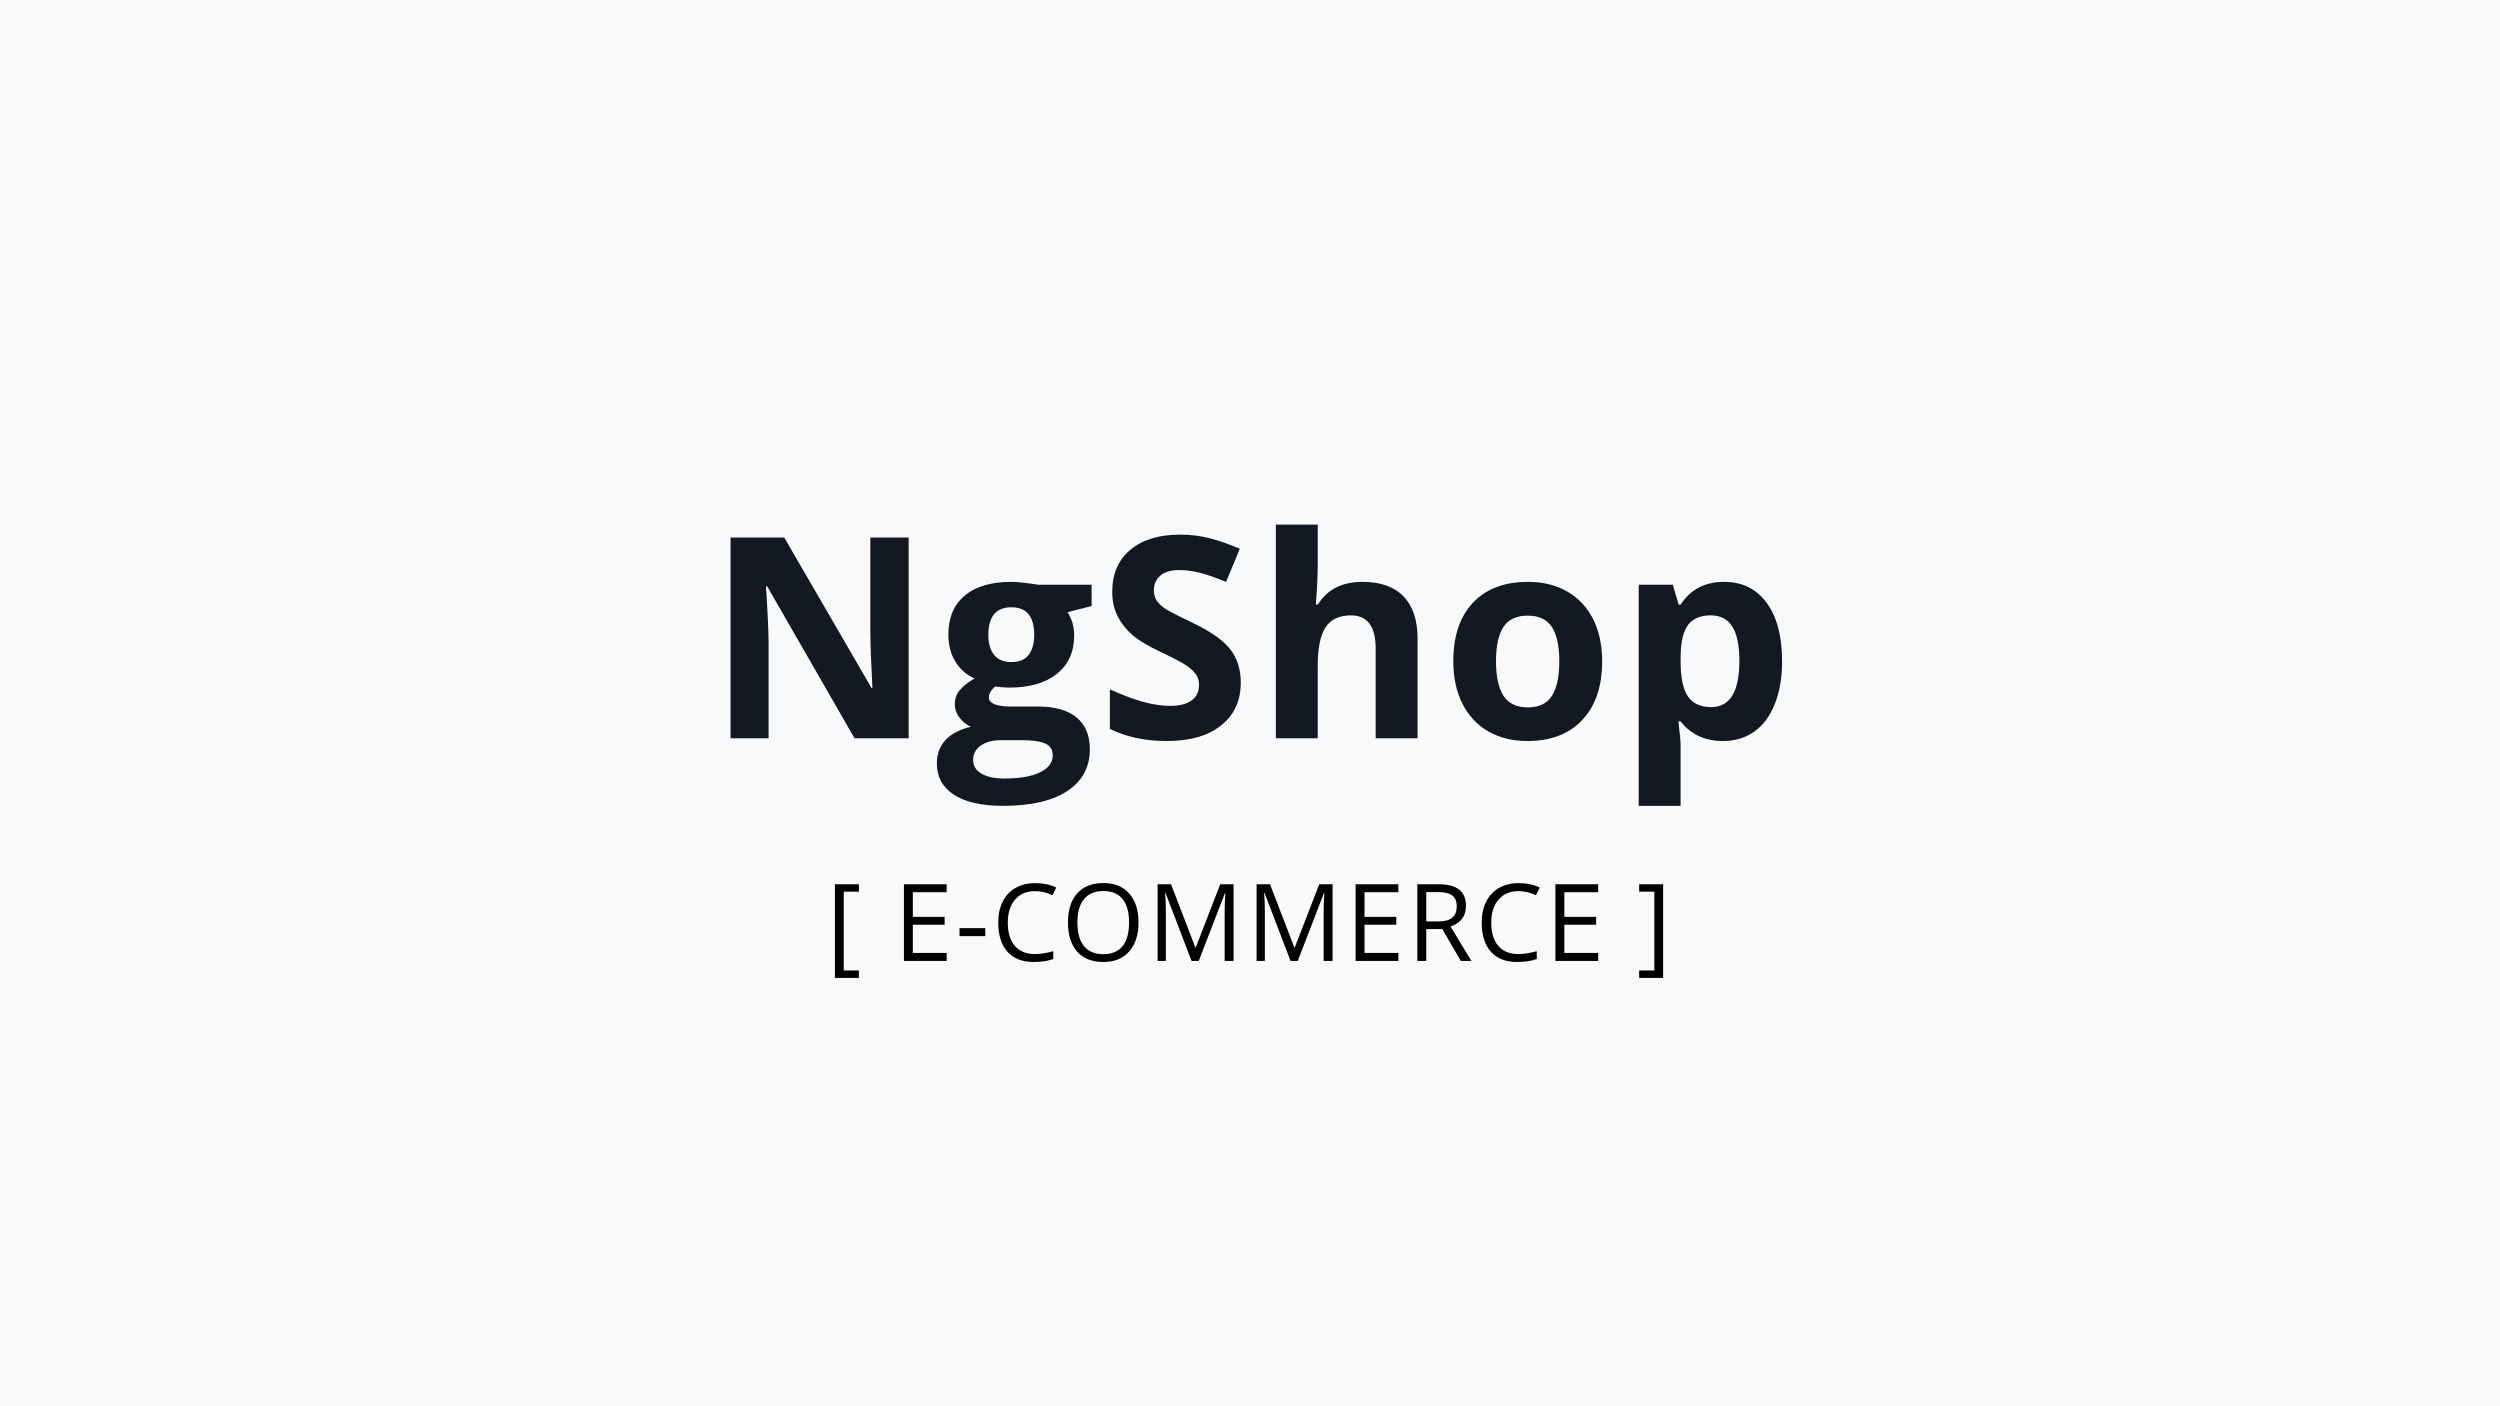 <svg width="1280" height="720" viewBox="0 0 1280 720" fill="none" xmlns="http://www.w3.org/2000/svg">
<rect width="1280" height="720" fill="#F8F9FA"/>
<path d="M465.234 378H437.531L392.812 300.234H392.18C393.07 313.969 393.516 323.766 393.516 329.625V378H374.039V275.203H401.531L446.18 352.195H446.672C445.969 338.836 445.617 329.391 445.617 323.859V275.203H465.234V378ZM558.906 299.391V310.289L546.602 313.453C548.852 316.969 549.977 320.906 549.977 325.266C549.977 333.703 547.023 340.289 541.117 345.023C535.258 349.711 527.102 352.055 516.648 352.055L512.781 351.844L509.617 351.492C507.414 353.18 506.312 355.055 506.312 357.117C506.312 360.211 510.25 361.758 518.125 361.758H531.484C540.109 361.758 546.672 363.609 551.172 367.312C555.719 371.016 557.992 376.453 557.992 383.625C557.992 392.812 554.148 399.938 546.461 405C538.82 410.062 527.828 412.594 513.484 412.594C502.516 412.594 494.125 410.672 488.312 406.828C482.547 403.031 479.664 397.688 479.664 390.797C479.664 386.062 481.141 382.102 484.094 378.914C487.047 375.727 491.383 373.453 497.102 372.094C494.898 371.156 492.977 369.633 491.336 367.523C489.695 365.367 488.875 363.094 488.875 360.703C488.875 357.703 489.742 355.219 491.477 353.25C493.211 351.234 495.719 349.266 499 347.344C494.875 345.562 491.594 342.703 489.156 338.766C486.766 334.828 485.57 330.188 485.57 324.844C485.57 316.266 488.359 309.633 493.938 304.945C499.516 300.258 507.484 297.914 517.844 297.914C520.047 297.914 522.648 298.125 525.648 298.547C528.695 298.922 530.641 299.203 531.484 299.391H558.906ZM498.227 389.109C498.227 392.062 499.633 394.383 502.445 396.07C505.305 397.758 509.289 398.602 514.398 398.602C522.086 398.602 528.109 397.547 532.469 395.438C536.828 393.328 539.008 390.445 539.008 386.789C539.008 383.836 537.719 381.797 535.141 380.672C532.562 379.547 528.578 378.984 523.188 378.984H512.078C508.141 378.984 504.836 379.898 502.164 381.727C499.539 383.602 498.227 386.062 498.227 389.109ZM506.031 325.125C506.031 329.391 506.992 332.766 508.914 335.25C510.883 337.734 513.859 338.977 517.844 338.977C521.875 338.977 524.828 337.734 526.703 335.25C528.578 332.766 529.516 329.391 529.516 325.125C529.516 315.656 525.625 310.922 517.844 310.922C509.969 310.922 506.031 315.656 506.031 325.125ZM635.281 349.453C635.281 358.734 631.93 366.047 625.227 371.391C618.57 376.734 609.289 379.406 597.383 379.406C586.414 379.406 576.711 377.344 568.273 373.219V352.969C575.211 356.062 581.07 358.242 585.852 359.508C590.68 360.773 595.086 361.406 599.07 361.406C603.852 361.406 607.508 360.492 610.039 358.664C612.617 356.836 613.906 354.117 613.906 350.508C613.906 348.492 613.344 346.711 612.219 345.164C611.094 343.57 609.43 342.047 607.227 340.594C605.07 339.141 600.641 336.82 593.938 333.633C587.656 330.68 582.945 327.844 579.805 325.125C576.664 322.406 574.156 319.242 572.281 315.633C570.406 312.023 569.469 307.805 569.469 302.977C569.469 293.883 572.539 286.734 578.68 281.531C584.867 276.328 593.398 273.727 604.273 273.727C609.617 273.727 614.703 274.359 619.531 275.625C624.406 276.891 629.492 278.672 634.789 280.969L627.758 297.914C622.273 295.664 617.727 294.094 614.117 293.203C610.555 292.312 607.039 291.867 603.57 291.867C599.445 291.867 596.281 292.828 594.078 294.75C591.875 296.672 590.773 299.18 590.773 302.273C590.773 304.195 591.219 305.883 592.109 307.336C593 308.742 594.406 310.125 596.328 311.484C598.297 312.797 602.914 315.188 610.18 318.656C619.789 323.25 626.375 327.867 629.938 332.508C633.5 337.102 635.281 342.75 635.281 349.453ZM725.789 378H704.344V332.086C704.344 320.742 700.125 315.07 691.688 315.07C685.688 315.07 681.352 317.109 678.68 321.188C676.008 325.266 674.672 331.875 674.672 341.016V378H653.227V268.594H674.672V290.883C674.672 292.617 674.508 296.695 674.18 303.117L673.688 309.445H674.812C679.594 301.758 687.188 297.914 697.594 297.914C706.828 297.914 713.836 300.398 718.617 305.367C723.398 310.336 725.789 317.461 725.789 326.742V378ZM765.953 338.555C765.953 346.336 767.219 352.219 769.75 356.203C772.328 360.188 776.5 362.18 782.266 362.18C787.984 362.18 792.086 360.211 794.57 356.273C797.102 352.289 798.367 346.383 798.367 338.555C798.367 330.773 797.102 324.938 794.57 321.047C792.039 317.156 787.891 315.211 782.125 315.211C776.406 315.211 772.281 317.156 769.75 321.047C767.219 324.891 765.953 330.727 765.953 338.555ZM820.305 338.555C820.305 351.352 816.93 361.359 810.18 368.578C803.43 375.797 794.031 379.406 781.984 379.406C774.438 379.406 767.781 377.766 762.016 374.484C756.25 371.156 751.82 366.398 748.727 360.211C745.633 354.023 744.086 346.805 744.086 338.555C744.086 325.711 747.438 315.727 754.141 308.602C760.844 301.477 770.266 297.914 782.406 297.914C789.953 297.914 796.609 299.555 802.375 302.836C808.141 306.117 812.57 310.828 815.664 316.969C818.758 323.109 820.305 330.305 820.305 338.555ZM882.195 379.406C872.961 379.406 865.719 376.055 860.469 369.352H859.344C860.094 375.914 860.469 379.711 860.469 380.742V412.594H839.023V299.391H856.461L859.484 309.586H860.469C865.484 301.805 872.914 297.914 882.758 297.914C892.039 297.914 899.305 301.5 904.555 308.672C909.805 315.844 912.43 325.805 912.43 338.555C912.43 346.945 911.188 354.234 908.703 360.422C906.266 366.609 902.773 371.32 898.227 374.555C893.68 377.789 888.336 379.406 882.195 379.406ZM875.867 315.07C870.57 315.07 866.703 316.711 864.266 319.992C861.828 323.227 860.562 328.594 860.469 336.094V338.414C860.469 346.852 861.711 352.898 864.195 356.555C866.727 360.211 870.711 362.039 876.148 362.039C885.758 362.039 890.562 354.117 890.562 338.273C890.562 330.539 889.367 324.75 886.977 320.906C884.633 317.016 880.93 315.07 875.867 315.07Z" fill="#131921"/>
<path d="M439.748 500.701H427.475V452.737H439.748V456.524H431.987V496.888H439.748V500.701ZM484.69 492H462.803V452.737H484.69V456.792H467.368V469.441H483.643V473.47H467.368V487.918H484.69V492ZM491.276 479.297V475.215H504.462V479.297H491.276ZM529.954 456.255C525.639 456.255 522.229 457.697 519.722 460.579C517.234 463.444 515.989 467.374 515.989 472.369C515.989 477.507 517.189 481.482 519.588 484.292C522.005 487.085 525.442 488.482 529.9 488.482C532.64 488.482 535.764 487.99 539.273 487.005V491.006C536.552 492.027 533.195 492.537 529.202 492.537C523.419 492.537 518.952 490.783 515.801 487.273C512.668 483.764 511.102 478.778 511.102 472.315C511.102 468.269 511.854 464.724 513.357 461.68C514.879 458.637 517.063 456.291 519.91 454.644C522.775 452.997 526.141 452.173 530.008 452.173C534.126 452.173 537.724 452.925 540.804 454.429L538.87 458.35C535.898 456.954 532.926 456.255 529.954 456.255ZM582.919 472.315C582.919 478.599 581.326 483.541 578.139 487.139C574.97 490.738 570.557 492.537 564.899 492.537C559.117 492.537 554.65 490.774 551.499 487.247C548.365 483.702 546.799 478.707 546.799 472.261C546.799 465.87 548.374 460.919 551.525 457.41C554.676 453.883 559.152 452.12 564.953 452.12C570.593 452.12 574.997 453.91 578.166 457.491C581.335 461.071 582.919 466.013 582.919 472.315ZM551.633 472.315C551.633 477.632 552.761 481.67 555.017 484.427C557.29 487.166 560.585 488.536 564.899 488.536C569.25 488.536 572.535 487.166 574.755 484.427C576.975 481.688 578.085 477.65 578.085 472.315C578.085 467.033 576.975 463.032 574.755 460.311C572.553 457.571 569.286 456.202 564.953 456.202C560.603 456.202 557.29 457.58 555.017 460.337C552.761 463.077 551.633 467.069 551.633 472.315ZM610.077 492L596.756 457.195H596.542C596.792 459.952 596.917 463.229 596.917 467.024V492H592.701V452.737H599.576L612.01 485.125H612.225L624.767 452.737H631.588V492H627.022V466.702C627.022 463.802 627.148 460.651 627.398 457.249H627.184L613.756 492H610.077ZM660.759 492L647.439 457.195H647.224C647.475 459.952 647.6 463.229 647.6 467.024V492H643.384V452.737H650.259L662.693 485.125H662.908L675.449 452.737H682.271V492H677.705V466.702C677.705 463.802 677.83 460.651 678.081 457.249H677.866L664.438 492H660.759ZM715.954 492H694.066V452.737H715.954V456.792H698.632V469.441H714.906V473.47H698.632V487.918H715.954V492ZM730.247 475.672V492H725.682V452.737H736.451C741.267 452.737 744.821 453.659 747.112 455.503C749.422 457.347 750.577 460.123 750.577 463.829C750.577 469.021 747.945 472.53 742.681 474.356L753.343 492H747.945L738.438 475.672H730.247ZM730.247 471.751H736.504C739.727 471.751 742.09 471.115 743.594 469.844C745.098 468.555 745.85 466.631 745.85 464.07C745.85 461.474 745.08 459.603 743.541 458.458C742.019 457.312 739.566 456.739 736.182 456.739H730.247V471.751ZM777.492 456.255C773.177 456.255 769.767 457.697 767.26 460.579C764.772 463.444 763.527 467.374 763.527 472.369C763.527 477.507 764.727 481.482 767.126 484.292C769.543 487.085 772.98 488.482 777.438 488.482C780.178 488.482 783.302 487.99 786.811 487.005V491.006C784.09 492.027 780.733 492.537 776.74 492.537C770.957 492.537 766.49 490.783 763.339 487.273C760.206 483.764 758.64 478.778 758.64 472.315C758.64 468.269 759.392 464.724 760.896 461.68C762.417 458.637 764.602 456.291 767.448 454.644C770.313 452.997 773.679 452.173 777.546 452.173C781.664 452.173 785.262 452.925 788.342 454.429L786.408 458.35C783.436 456.954 780.464 456.255 777.492 456.255ZM818.265 492H796.378V452.737H818.265V456.792H800.943V469.441H817.218V473.47H800.943V487.918H818.265V492ZM839.252 496.888H847.013V456.524H839.252V452.737H851.525V500.701H839.252V496.888Z" fill="black"/>
</svg>
